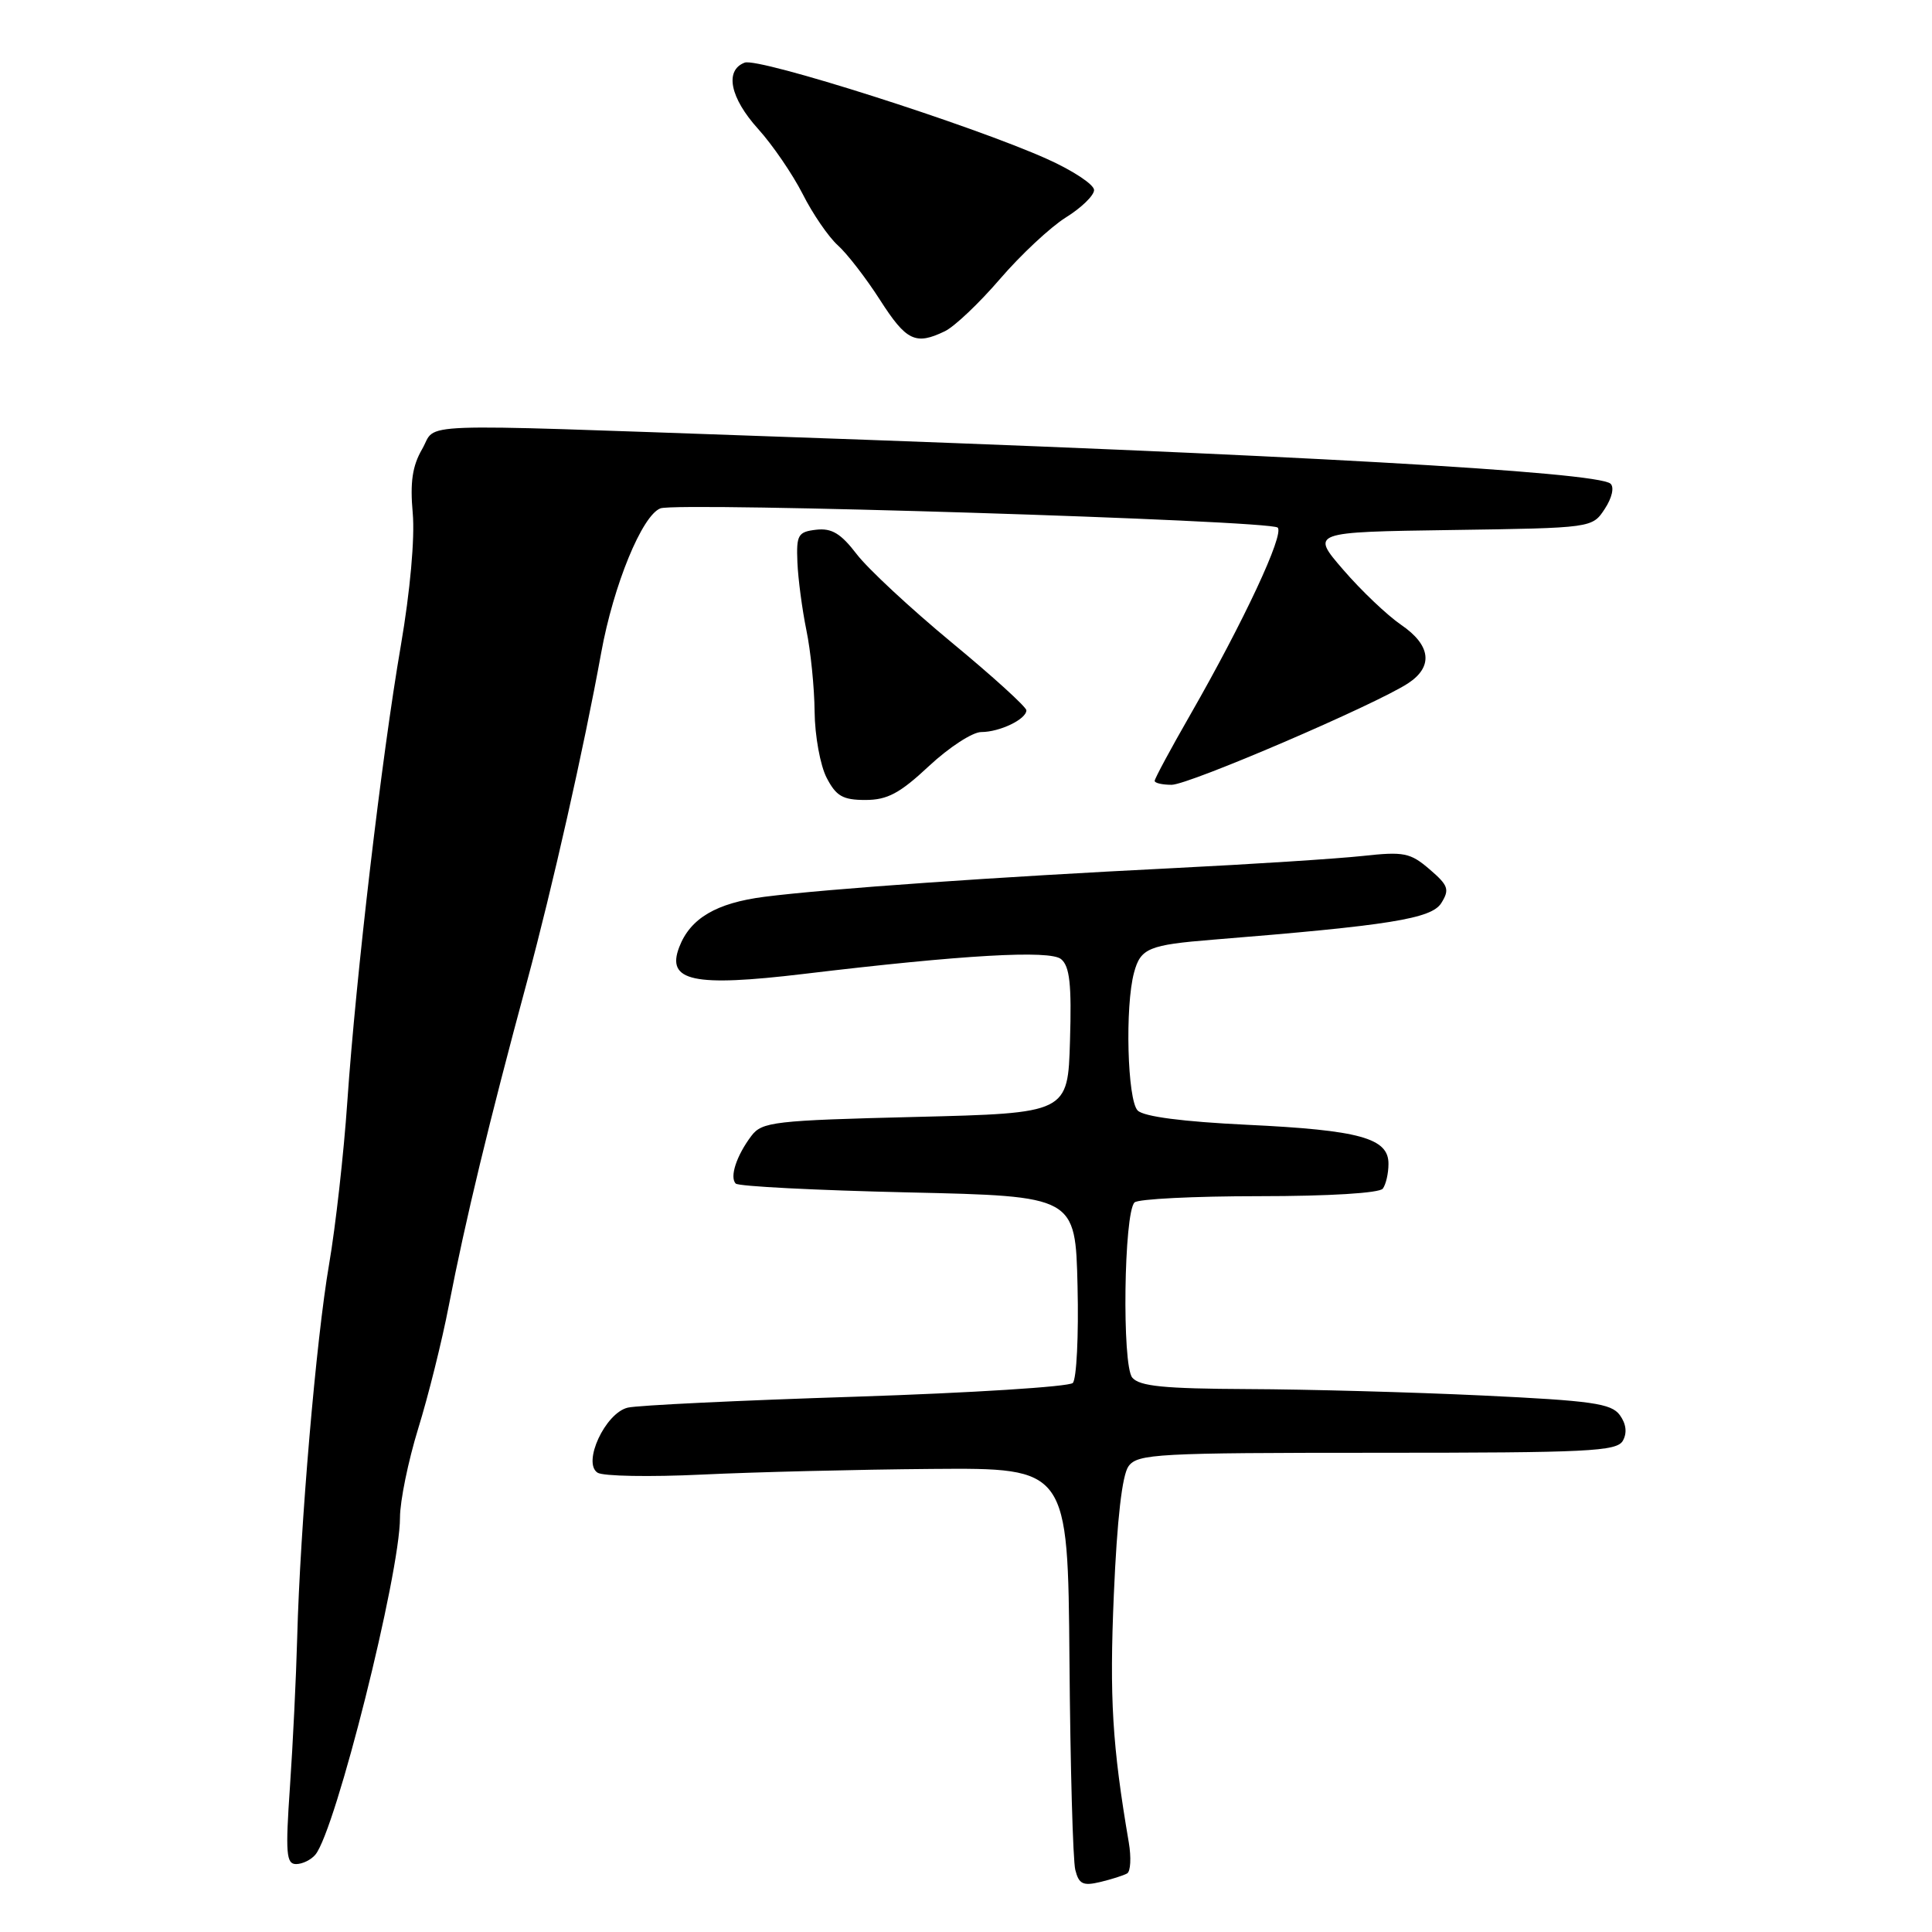 <?xml version="1.0" encoding="UTF-8" standalone="no"?>
<!DOCTYPE svg PUBLIC "-//W3C//DTD SVG 1.1//EN" "http://www.w3.org/Graphics/SVG/1.1/DTD/svg11.dtd" >
<svg xmlns="http://www.w3.org/2000/svg" xmlns:xlink="http://www.w3.org/1999/xlink" version="1.1" viewBox="0 0 256 256">
 <g >
 <path fill="currentColor"
d=" M 149.35 248.24 C 149.81 247.98 149.91 246.13 149.57 244.13 C 147.38 231.29 147.00 225.00 147.59 211.28 C 148.02 201.28 148.69 195.44 149.54 194.28 C 150.74 192.64 153.32 192.50 182.49 192.50 C 210.49 192.50 214.24 192.32 215.04 190.90 C 215.62 189.86 215.48 188.67 214.63 187.50 C 213.50 185.96 210.93 185.60 196.41 184.91 C 187.11 184.47 173.14 184.09 165.37 184.06 C 154.24 184.01 150.99 183.69 150.03 182.54 C 148.65 180.88 148.92 160.74 150.33 159.33 C 150.79 158.87 158.22 158.50 166.83 158.50 C 176.12 158.50 182.80 158.09 183.23 157.50 C 183.64 156.95 183.98 155.48 183.98 154.23 C 184.01 150.81 180.19 149.75 165.25 149.04 C 156.74 148.63 151.56 147.96 150.75 147.15 C 149.38 145.78 149.05 133.33 150.27 128.86 C 151.14 125.64 152.20 125.20 160.76 124.51 C 184.10 122.63 189.68 121.74 190.98 119.66 C 192.10 117.86 191.92 117.33 189.43 115.19 C 186.87 112.99 186.03 112.82 180.55 113.42 C 177.22 113.78 165.95 114.51 155.50 115.03 C 132.19 116.19 109.57 117.77 101.29 118.83 C 94.91 119.65 91.46 121.68 90.00 125.50 C 88.26 130.02 91.86 130.80 106.50 129.05 C 127.60 126.52 139.13 125.86 140.60 127.09 C 141.74 128.03 142.01 130.43 141.78 137.90 C 141.50 147.50 141.50 147.50 121.29 148.00 C 102.57 148.46 100.97 148.65 99.57 150.50 C 97.59 153.12 96.65 155.98 97.49 156.83 C 97.86 157.20 108.14 157.72 120.33 158.00 C 142.50 158.50 142.50 158.50 142.78 170.42 C 142.94 176.97 142.65 182.75 142.15 183.25 C 141.65 183.75 128.69 184.57 113.37 185.07 C 98.04 185.56 84.46 186.21 83.18 186.52 C 80.20 187.23 77.14 193.83 79.18 195.14 C 79.90 195.61 86.12 195.72 93.00 195.39 C 99.88 195.06 113.60 194.72 123.50 194.64 C 141.50 194.50 141.50 194.50 141.71 220.00 C 141.82 234.03 142.17 246.52 142.48 247.76 C 142.95 249.65 143.50 249.92 145.77 249.38 C 147.27 249.02 148.88 248.51 149.35 248.24 Z  M 41.79 245.75 C 44.48 242.51 53.00 208.55 53.00 201.09 C 53.00 198.90 54.09 193.59 55.41 189.30 C 56.74 185.01 58.57 177.68 59.47 173.00 C 61.68 161.63 64.78 148.76 69.85 130.00 C 73.21 117.53 77.35 99.20 79.66 86.50 C 81.29 77.52 85.08 68.29 87.51 67.36 C 89.77 66.49 168.32 68.94 169.30 69.91 C 170.20 70.80 164.80 82.35 157.71 94.72 C 155.12 99.23 153.00 103.17 153.00 103.47 C 153.00 103.76 154.01 103.99 155.25 103.99 C 157.56 103.98 182.24 93.38 186.58 90.54 C 189.95 88.33 189.61 85.49 185.65 82.79 C 183.81 81.53 180.36 78.25 177.99 75.50 C 173.67 70.50 173.67 70.50 192.33 70.23 C 210.98 69.96 210.98 69.96 212.64 67.43 C 213.60 65.97 213.92 64.56 213.40 64.09 C 211.66 62.52 170.66 60.21 102.00 57.82 C 53.42 56.12 57.99 55.96 55.94 59.50 C 54.64 61.74 54.32 63.90 54.69 68.00 C 54.98 71.29 54.35 78.32 53.12 85.50 C 50.57 100.29 47.17 129.29 46.02 146.00 C 45.55 152.88 44.46 162.55 43.61 167.50 C 41.89 177.45 39.77 202.27 39.38 217.00 C 39.24 222.22 38.81 231.11 38.42 236.75 C 37.81 245.57 37.93 247.00 39.23 247.00 C 40.07 247.00 41.22 246.44 41.79 245.75 Z  M 123.10 101.50 C 125.75 99.03 128.86 97.00 130.02 97.00 C 132.47 97.00 136.00 95.30 136.00 94.12 C 136.00 93.68 131.55 89.63 126.10 85.13 C 120.66 80.63 114.99 75.36 113.51 73.42 C 111.42 70.69 110.21 69.96 108.16 70.19 C 105.74 70.47 105.51 70.87 105.66 74.50 C 105.75 76.70 106.29 80.75 106.85 83.50 C 107.42 86.25 107.91 91.11 107.94 94.30 C 107.97 97.49 108.69 101.43 109.53 103.05 C 110.79 105.49 111.67 106.00 114.67 106.00 C 117.58 106.00 119.23 105.12 123.10 101.50 Z  M 125.20 43.89 C 126.47 43.28 129.75 40.17 132.50 36.97 C 135.25 33.77 139.18 30.10 141.22 28.82 C 143.27 27.55 144.96 25.91 144.97 25.19 C 144.99 24.47 142.19 22.61 138.75 21.07 C 128.86 16.62 100.51 7.59 98.67 8.30 C 95.99 9.32 96.73 12.96 100.46 17.09 C 102.37 19.20 105.02 23.08 106.36 25.71 C 107.69 28.35 109.79 31.40 111.01 32.50 C 112.24 33.60 114.76 36.86 116.61 39.75 C 120.09 45.18 121.31 45.77 125.20 43.89 Z "/>
</g>
</svg>